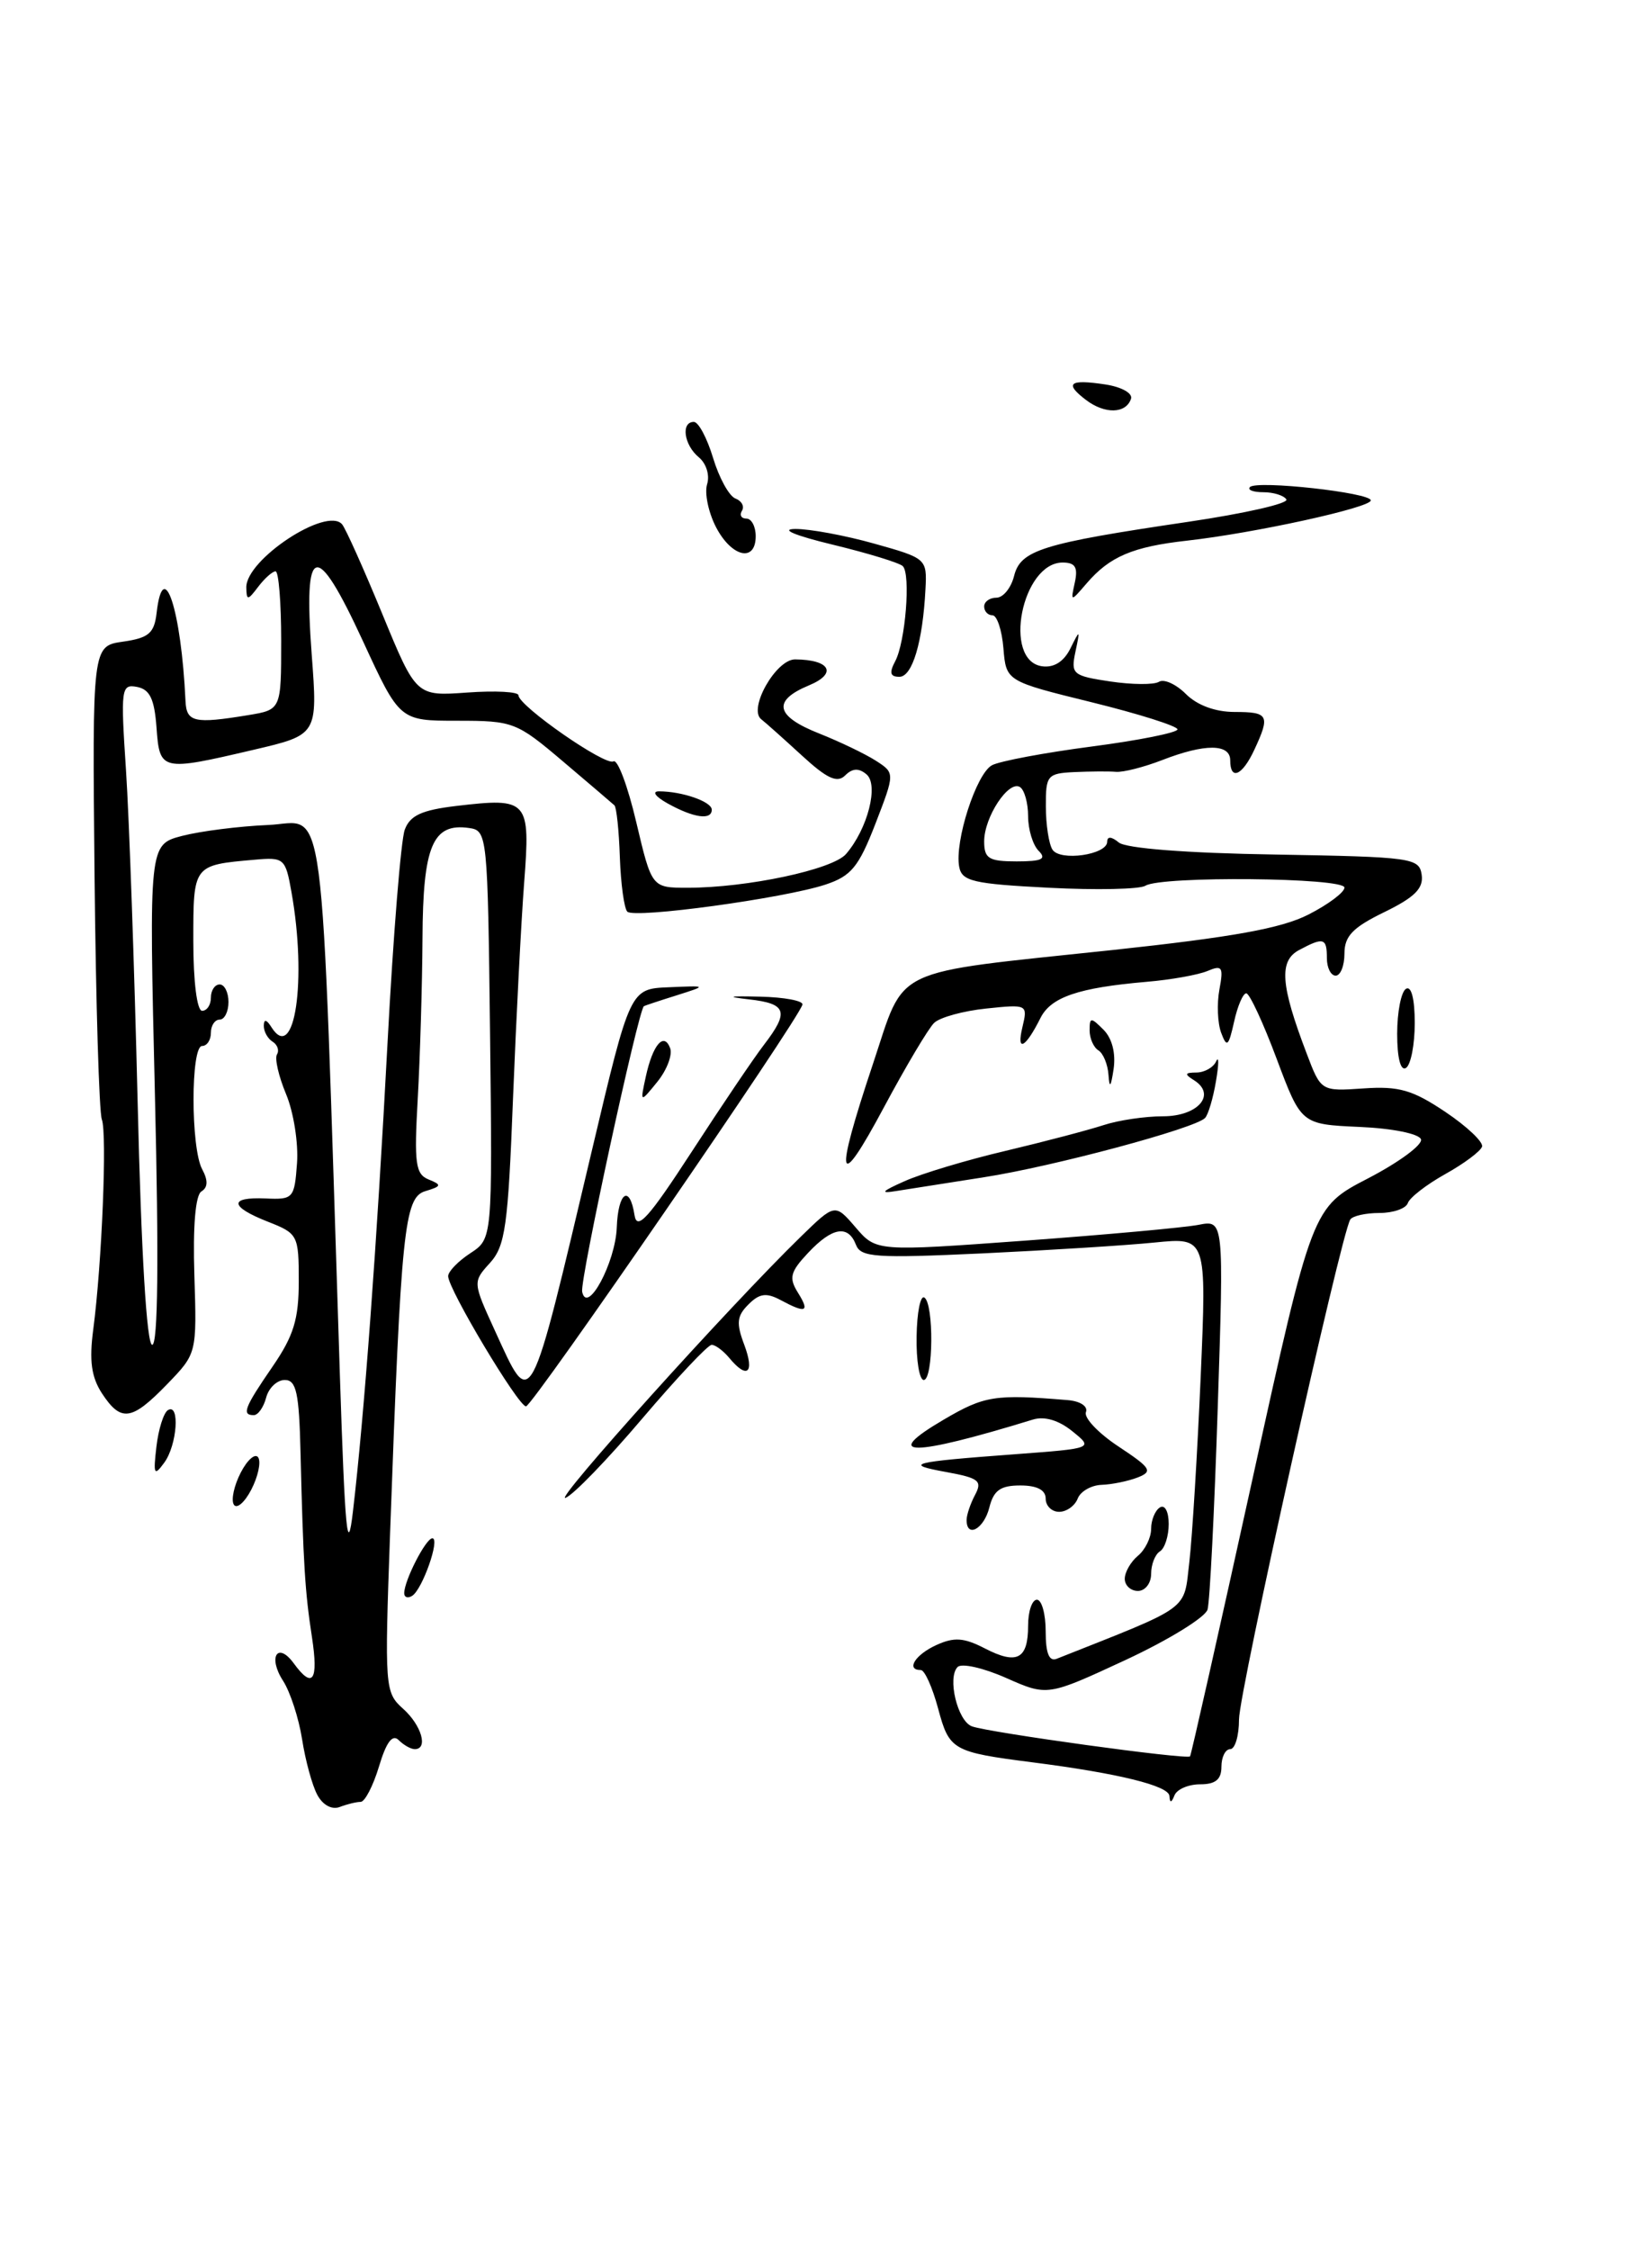 <?xml version="1.0" encoding="UTF-8" standalone="no"?>
<!DOCTYPE svg PUBLIC "-//W3C//DTD SVG 1.1//EN" "http://www.w3.org/Graphics/SVG/1.1/DTD/svg11.dtd" >
<svg xmlns="http://www.w3.org/2000/svg" xmlns:xlink="http://www.w3.org/1999/xlink" version="1.1" viewBox="0 0 188 256">
 <g >
 <path fill="currentColor"
d=" M 36.11 204.20 C 35.53 203.13 34.75 200.28 34.38 197.88 C 34.00 195.47 33.02 192.47 32.21 191.22 C 30.46 188.52 31.59 186.71 33.44 189.25 C 35.59 192.20 36.26 191.22 35.50 186.25 C 34.71 181.12 34.51 177.97 34.20 165.25 C 34.04 158.45 33.72 157.00 32.41 157.00 C 31.53 157.00 30.58 157.90 30.29 159.00 C 30.00 160.10 29.37 161.00 28.88 161.00 C 27.48 161.00 27.81 160.14 31.00 155.50 C 33.42 151.98 34.00 150.10 34.00 145.76 C 34.00 140.53 33.90 140.33 30.50 139.00 C 26.12 137.28 26.01 136.16 30.25 136.35 C 33.37 136.49 33.51 136.34 33.80 132.34 C 33.97 130.06 33.41 126.52 32.56 124.49 C 31.71 122.45 31.24 120.42 31.52 119.96 C 31.80 119.51 31.58 118.86 31.02 118.51 C 30.46 118.16 30.01 117.35 30.02 116.69 C 30.03 115.91 30.33 115.97 30.90 116.88 C 33.54 121.04 34.95 111.48 33.17 101.50 C 32.49 97.65 32.33 97.51 28.98 97.81 C 21.95 98.43 22.00 98.37 22.00 107.07 C 22.00 111.69 22.42 115.00 23.00 115.00 C 23.55 115.00 24.00 114.33 24.00 113.50 C 24.00 112.67 24.45 112.00 25.00 112.00 C 25.55 112.00 26.00 112.90 26.00 114.00 C 26.00 115.10 25.55 116.00 25.00 116.00 C 24.45 116.00 24.00 116.67 24.00 117.50 C 24.00 118.33 23.55 119.00 23.00 119.00 C 21.70 119.00 21.70 130.57 23.00 133.01 C 23.69 134.29 23.67 135.09 22.92 135.55 C 22.24 135.97 21.94 139.51 22.12 145.10 C 22.40 153.99 22.40 153.99 19.01 157.49 C 14.97 161.66 13.77 161.82 11.60 158.52 C 10.40 156.67 10.14 154.81 10.61 151.27 C 11.60 143.74 12.20 128.97 11.59 127.36 C 11.28 126.56 10.91 114.11 10.76 99.70 C 10.50 73.50 10.50 73.50 14.00 73.00 C 16.92 72.58 17.55 72.05 17.82 69.75 C 18.58 63.14 20.63 69.36 21.11 79.75 C 21.22 82.17 22.11 82.37 28.25 81.36 C 32.00 80.74 32.00 80.74 32.00 72.87 C 32.00 68.54 31.71 65.00 31.36 65.00 C 31.01 65.00 30.12 65.79 29.39 66.75 C 28.19 68.34 28.06 68.34 28.03 66.84 C 27.97 63.67 37.17 57.60 38.93 59.65 C 39.33 60.12 41.39 64.71 43.51 69.86 C 47.36 79.21 47.36 79.21 53.18 78.79 C 56.38 78.56 59.00 78.70 59.00 79.10 C 59.00 80.30 68.89 87.18 69.81 86.62 C 70.28 86.33 71.45 89.45 72.41 93.55 C 74.17 101.00 74.17 101.00 78.25 101.00 C 85.03 101.00 94.76 98.93 96.28 97.16 C 98.75 94.30 100.03 89.27 98.60 88.09 C 97.73 87.36 97.00 87.40 96.18 88.22 C 95.28 89.12 94.12 88.59 91.25 85.95 C 89.19 84.06 87.11 82.20 86.63 81.83 C 85.11 80.65 88.31 75.00 90.49 75.02 C 94.48 75.05 95.32 76.62 92.07 77.97 C 87.85 79.72 88.23 81.48 93.25 83.46 C 95.59 84.39 98.48 85.78 99.68 86.55 C 101.85 87.95 101.85 87.95 99.62 93.73 C 97.72 98.63 96.87 99.67 93.94 100.64 C 89.22 102.20 72.19 104.53 71.39 103.72 C 71.03 103.36 70.65 100.58 70.54 97.54 C 70.44 94.50 70.16 91.84 69.92 91.62 C 69.69 91.41 67.05 89.15 64.06 86.62 C 58.79 82.15 58.41 82.00 52.05 82.00 C 45.48 82.00 45.48 82.00 41.29 72.91 C 35.94 61.34 34.52 61.71 35.47 74.43 C 36.16 83.60 36.16 83.60 28.83 85.31 C 18.32 87.77 18.17 87.73 17.81 82.76 C 17.57 79.52 17.05 78.43 15.59 78.15 C 13.79 77.81 13.72 78.31 14.34 87.65 C 14.70 93.07 15.29 109.99 15.66 125.25 C 16.07 142.60 16.70 153.00 17.32 153.00 C 17.98 153.00 18.08 143.27 17.63 124.55 C 16.95 96.09 16.95 96.09 20.72 95.10 C 22.80 94.56 27.20 94.00 30.50 93.86 C 37.19 93.58 36.47 88.04 38.68 156.50 C 39.26 174.25 39.54 177.24 40.16 172.00 C 41.45 161.06 42.89 141.57 44.11 118.50 C 44.75 106.40 45.63 95.55 46.06 94.40 C 46.66 92.77 47.99 92.16 51.95 91.69 C 60.12 90.73 60.37 91.01 59.65 100.41 C 59.31 104.86 58.74 115.92 58.38 125.00 C 57.82 139.49 57.50 141.76 55.76 143.68 C 53.79 145.85 53.79 145.86 56.34 151.43 C 60.53 160.58 60.18 161.23 67.38 130.80 C 71.71 112.50 71.71 112.50 76.11 112.32 C 80.50 112.13 80.50 112.13 77.00 113.24 C 75.08 113.84 73.40 114.40 73.28 114.47 C 72.65 114.86 65.98 145.65 66.25 146.96 C 66.81 149.65 70.04 143.64 70.19 139.64 C 70.34 135.62 71.66 134.71 72.21 138.25 C 72.49 140.05 73.80 138.60 78.74 131.00 C 82.13 125.78 85.83 120.30 86.96 118.84 C 89.83 115.10 89.53 114.18 85.25 113.70 C 82.55 113.39 82.90 113.30 86.50 113.39 C 89.25 113.45 91.42 113.86 91.32 114.29 C 90.94 115.92 60.60 160.00 59.86 160.00 C 58.98 160.00 51.00 146.66 51.00 145.19 C 51.00 144.66 52.13 143.49 53.52 142.58 C 56.04 140.93 56.04 140.93 55.77 117.71 C 55.50 94.90 55.46 94.49 53.37 94.20 C 49.24 93.61 48.13 96.23 48.08 106.76 C 48.05 112.12 47.80 120.32 47.54 125.00 C 47.12 132.38 47.28 133.58 48.78 134.19 C 50.30 134.80 50.26 134.96 48.39 135.52 C 46.01 136.24 45.64 139.87 44.39 174.50 C 43.76 192.02 43.80 192.55 45.87 194.40 C 47.97 196.28 48.76 199.00 47.20 199.00 C 46.76 199.00 45.94 198.54 45.37 197.97 C 44.66 197.26 43.96 198.20 43.13 200.97 C 42.46 203.19 41.52 205.00 41.04 205.00 C 40.56 205.00 39.49 205.26 38.66 205.58 C 37.76 205.92 36.73 205.36 36.11 204.20 Z  M 133.08 204.32 C 133.00 203.16 127.22 201.74 117.50 200.50 C 108.39 199.33 108.03 199.12 106.76 194.38 C 106.11 191.97 105.23 190.00 104.79 190.00 C 103.06 190.00 104.14 188.26 106.55 187.16 C 108.59 186.23 109.69 186.31 112.08 187.54 C 115.74 189.43 117.00 188.77 117.00 184.94 C 117.00 183.32 117.45 182.00 118.00 182.00 C 118.55 182.00 119.00 183.62 119.00 185.61 C 119.00 188.09 119.39 189.06 120.25 188.72 C 135.71 182.59 134.68 183.34 135.35 177.70 C 135.68 174.84 136.26 165.36 136.64 156.63 C 137.32 140.77 137.32 140.77 131.41 141.36 C 128.16 141.69 119.32 142.24 111.76 142.60 C 99.65 143.16 97.96 143.05 97.41 141.62 C 96.52 139.31 94.71 139.61 91.96 142.54 C 89.93 144.70 89.76 145.38 90.79 147.04 C 92.19 149.27 91.74 149.47 88.82 147.90 C 87.21 147.04 86.42 147.15 85.17 148.41 C 83.85 149.72 83.77 150.54 84.70 153.00 C 85.90 156.21 85.04 156.96 83.00 154.50 C 82.32 153.68 81.41 153.00 80.99 153.00 C 80.56 153.00 77.01 156.78 73.08 161.40 C 69.16 166.02 65.24 170.08 64.36 170.41 C 62.84 171.00 83.05 148.56 91.12 140.71 C 95.02 136.91 95.02 136.91 97.37 139.64 C 99.72 142.38 99.72 142.38 116.61 141.15 C 125.90 140.47 134.80 139.66 136.39 139.35 C 139.28 138.78 139.28 138.78 138.58 160.14 C 138.20 171.89 137.68 182.23 137.42 183.12 C 137.16 184.01 132.96 186.59 128.08 188.86 C 119.20 192.98 119.20 192.98 114.50 190.90 C 111.91 189.75 109.42 189.19 108.97 189.66 C 107.79 190.88 108.96 195.77 110.59 196.40 C 112.43 197.10 135.13 200.23 135.43 199.82 C 135.56 199.64 138.74 185.52 142.50 168.43 C 149.33 137.35 149.33 137.35 155.71 134.05 C 159.21 132.23 161.91 130.24 161.71 129.62 C 161.50 128.99 158.47 128.37 154.71 128.21 C 148.08 127.91 148.08 127.91 145.29 120.47 C 143.76 116.37 142.20 113.02 141.83 113.01 C 141.46 113.00 140.83 114.46 140.44 116.25 C 139.81 119.06 139.62 119.23 138.97 117.50 C 138.56 116.40 138.47 114.19 138.77 112.58 C 139.25 110.01 139.09 109.76 137.41 110.47 C 136.36 110.91 133.25 111.47 130.50 111.70 C 122.72 112.37 119.59 113.44 118.40 115.83 C 116.69 119.25 115.65 119.78 116.35 116.87 C 116.97 114.27 116.93 114.25 112.24 114.74 C 109.63 115.01 106.97 115.74 106.31 116.37 C 105.66 116.99 103.08 121.33 100.58 126.00 C 95.29 135.89 94.90 134.33 99.34 121.05 C 103.10 109.80 100.97 110.81 126.65 108.08 C 140.26 106.62 145.83 105.62 148.90 104.05 C 151.16 102.90 153.00 101.52 153.00 100.98 C 153.00 99.84 132.11 99.64 130.35 100.77 C 129.72 101.17 124.78 101.28 119.36 101.00 C 110.76 100.56 109.47 100.26 109.16 98.63 C 108.61 95.73 111.10 88.02 112.89 87.06 C 113.78 86.59 118.89 85.63 124.25 84.93 C 129.61 84.23 134.00 83.35 134.00 82.98 C 134.00 82.61 129.61 81.22 124.25 79.90 C 114.50 77.50 114.50 77.50 114.19 73.75 C 114.02 71.69 113.46 70.00 112.94 70.00 C 112.42 70.00 112.00 69.55 112.00 69.00 C 112.00 68.45 112.63 68.00 113.39 68.00 C 114.16 68.00 115.06 66.89 115.40 65.54 C 116.14 62.58 118.56 61.83 135.20 59.37 C 141.63 58.42 146.67 57.28 146.39 56.82 C 146.11 56.37 144.93 56.00 143.77 56.00 C 142.62 56.00 141.93 55.74 142.25 55.41 C 143.05 54.62 156.00 56.05 156.00 56.93 C 156.00 57.75 142.76 60.65 135.08 61.51 C 128.91 62.20 126.29 63.31 123.66 66.37 C 121.83 68.50 121.83 68.50 122.32 66.25 C 122.69 64.54 122.36 64.00 120.93 64.00 C 116.30 64.00 114.07 75.15 118.58 75.80 C 119.93 75.99 121.05 75.29 121.80 73.80 C 122.91 71.56 122.93 71.58 122.38 74.18 C 121.85 76.70 122.08 76.89 126.34 77.53 C 128.82 77.90 131.32 77.92 131.89 77.57 C 132.46 77.21 133.84 77.84 134.96 78.96 C 136.24 80.24 138.31 81.00 140.50 81.00 C 144.37 81.00 144.57 81.38 142.75 85.29 C 141.38 88.25 140.00 88.85 140.00 86.50 C 140.00 84.60 137.10 84.59 132.27 86.47 C 130.20 87.27 127.83 87.88 127.00 87.81 C 126.17 87.74 124.04 87.76 122.25 87.84 C 119.19 87.99 119.00 88.21 119.02 91.75 C 119.02 93.81 119.36 96.02 119.77 96.66 C 120.63 98.02 126.00 97.25 126.00 95.76 C 126.00 95.13 126.50 95.17 127.32 95.85 C 128.13 96.52 135.03 97.06 145.07 97.22 C 160.72 97.49 161.51 97.60 161.79 99.53 C 162.01 101.07 160.99 102.09 157.54 103.77 C 153.94 105.52 153.00 106.50 153.00 108.49 C 153.00 109.87 152.55 111.00 152.00 111.00 C 151.45 111.00 151.00 110.10 151.00 109.00 C 151.00 106.70 150.63 106.59 147.83 108.09 C 145.53 109.32 145.73 112.07 148.69 119.83 C 150.33 124.16 150.33 124.16 155.17 123.83 C 159.20 123.55 160.75 124.00 164.48 126.50 C 166.94 128.15 168.82 129.93 168.66 130.45 C 168.50 130.97 166.62 132.38 164.48 133.57 C 162.33 134.77 160.41 136.26 160.21 136.88 C 160.00 137.49 158.55 138.00 156.98 138.00 C 155.40 138.00 153.91 138.34 153.66 138.75 C 152.58 140.51 141.00 192.55 141.00 195.62 C 141.00 197.48 140.55 199.00 140.00 199.00 C 139.45 199.00 139.00 199.90 139.00 201.00 C 139.00 202.45 138.33 203.00 136.58 203.00 C 135.25 203.00 133.94 203.56 133.66 204.25 C 133.31 205.13 133.13 205.15 133.08 204.32 Z  M 118.20 96.80 C 117.54 96.14 117.00 94.37 117.00 92.86 C 117.00 91.35 116.58 89.86 116.07 89.54 C 114.78 88.74 112.00 92.96 112.00 95.72 C 112.00 97.68 112.52 98.00 115.70 98.00 C 118.58 98.00 119.13 97.73 118.20 96.80 Z  M 46.00 181.26 C 46.00 179.81 48.46 175.02 49.20 175.01 C 50.12 175.00 48.07 180.84 46.90 181.56 C 46.41 181.87 46.00 181.73 46.00 181.26 Z  M 128.00 179.62 C 128.00 178.86 128.68 177.68 129.50 177.00 C 130.32 176.32 131.00 174.94 131.00 173.94 C 131.00 172.94 131.45 171.84 132.00 171.50 C 132.56 171.15 133.00 171.97 133.00 173.38 C 133.00 174.76 132.55 176.16 132.00 176.50 C 131.45 176.84 131.00 177.99 131.00 179.06 C 131.00 180.13 130.32 181.00 129.50 181.00 C 128.68 181.00 128.00 180.38 128.00 179.62 Z  M 110.00 172.93 C 110.00 172.35 110.44 171.05 110.97 170.06 C 111.81 168.48 111.39 168.15 107.72 167.48 C 102.71 166.57 103.63 166.33 115.48 165.45 C 124.45 164.78 124.45 164.78 122.03 162.83 C 120.49 161.58 118.87 161.10 117.56 161.50 C 103.69 165.76 100.13 165.77 107.40 161.51 C 112.03 158.79 113.23 158.60 121.51 159.29 C 122.95 159.41 123.83 160.00 123.58 160.66 C 123.33 161.30 125.00 163.06 127.29 164.57 C 130.99 167.02 131.23 167.40 129.47 168.09 C 128.39 168.51 126.54 168.89 125.36 168.93 C 124.18 168.97 122.95 169.68 122.64 170.50 C 122.32 171.32 121.37 172.00 120.53 172.00 C 119.69 172.00 119.00 171.32 119.00 170.50 C 119.00 169.51 118.01 169.00 116.11 169.00 C 113.86 169.00 113.08 169.55 112.59 171.50 C 111.98 173.95 110.00 175.04 110.00 172.93 Z  M 26.61 171.18 C 26.28 170.64 26.64 169.00 27.40 167.53 C 28.16 166.06 29.06 165.29 29.39 165.82 C 29.72 166.36 29.36 168.00 28.60 169.47 C 27.84 170.94 26.94 171.71 26.61 171.18 Z  M 17.80 164.59 C 18.03 162.61 18.62 160.73 19.11 160.43 C 20.50 159.58 20.16 164.41 18.69 166.41 C 17.54 167.99 17.43 167.77 17.80 164.59 Z  M 104.31 152.06 C 104.35 149.34 104.74 147.34 105.19 147.62 C 106.29 148.30 106.22 157.00 105.12 157.00 C 104.63 157.00 104.26 154.78 104.31 152.06 Z  M 102.95 134.38 C 104.84 133.53 110.02 131.97 114.45 130.93 C 118.88 129.88 123.88 128.56 125.57 128.01 C 127.26 127.45 130.31 127.00 132.35 127.00 C 136.33 127.00 138.46 124.54 135.90 122.91 C 134.76 122.20 134.81 122.03 136.17 122.02 C 137.08 122.01 138.09 121.44 138.40 120.75 C 138.72 120.06 138.71 121.08 138.38 123.00 C 138.06 124.92 137.50 126.81 137.14 127.19 C 136.04 128.37 119.86 132.71 112.00 133.93 C 107.88 134.57 103.38 135.28 102.00 135.50 C 100.09 135.82 100.31 135.55 102.95 134.38 Z  M 73.49 122.50 C 74.28 118.86 75.55 117.37 76.26 119.24 C 76.55 120.00 75.90 121.72 74.82 123.06 C 72.84 125.50 72.84 125.50 73.49 122.50 Z  M 126.15 122.31 C 126.07 121.10 125.55 119.84 125.00 119.50 C 124.45 119.16 124.00 118.14 124.00 117.23 C 124.00 115.72 124.14 115.71 125.58 117.15 C 126.56 118.13 126.99 119.83 126.73 121.62 C 126.42 123.68 126.26 123.88 126.15 122.31 Z  M 159.00 117.62 C 159.00 115.14 159.45 112.84 160.00 112.50 C 160.61 112.12 161.00 113.64 161.00 116.38 C 161.00 118.86 160.55 121.16 160.00 121.50 C 159.39 121.88 159.00 120.36 159.00 117.62 Z  M 76.00 91.42 C 74.58 90.63 74.15 90.03 75.00 90.03 C 77.62 90.03 81.00 91.20 81.00 92.12 C 81.00 93.34 78.96 93.06 76.00 91.42 Z  M 101.87 75.24 C 103.04 73.06 103.66 65.33 102.74 64.41 C 102.37 64.04 98.79 62.94 94.78 61.97 C 90.47 60.93 88.72 60.20 90.50 60.18 C 92.15 60.17 96.20 60.92 99.50 61.85 C 105.43 63.51 105.50 63.57 105.32 67.02 C 105.01 73.03 103.83 77.00 102.35 77.00 C 101.30 77.00 101.18 76.54 101.87 75.24 Z  M 81.47 59.95 C 80.61 58.27 80.16 56.09 80.47 55.09 C 80.79 54.07 80.38 52.73 79.52 52.02 C 77.83 50.62 77.47 48.00 78.96 48.00 C 79.49 48.00 80.47 49.85 81.15 52.10 C 81.83 54.36 82.97 56.43 83.68 56.71 C 84.40 56.98 84.74 57.61 84.44 58.10 C 84.13 58.60 84.36 59.00 84.94 59.00 C 85.52 59.00 86.00 59.90 86.00 61.00 C 86.00 64.03 83.25 63.39 81.47 59.95 Z  M 123.57 45.49 C 121.09 43.60 121.70 43.12 125.79 43.74 C 127.63 44.02 128.92 44.74 128.71 45.37 C 128.14 47.08 125.73 47.14 123.57 45.49 Z "/>
</g>
</svg>